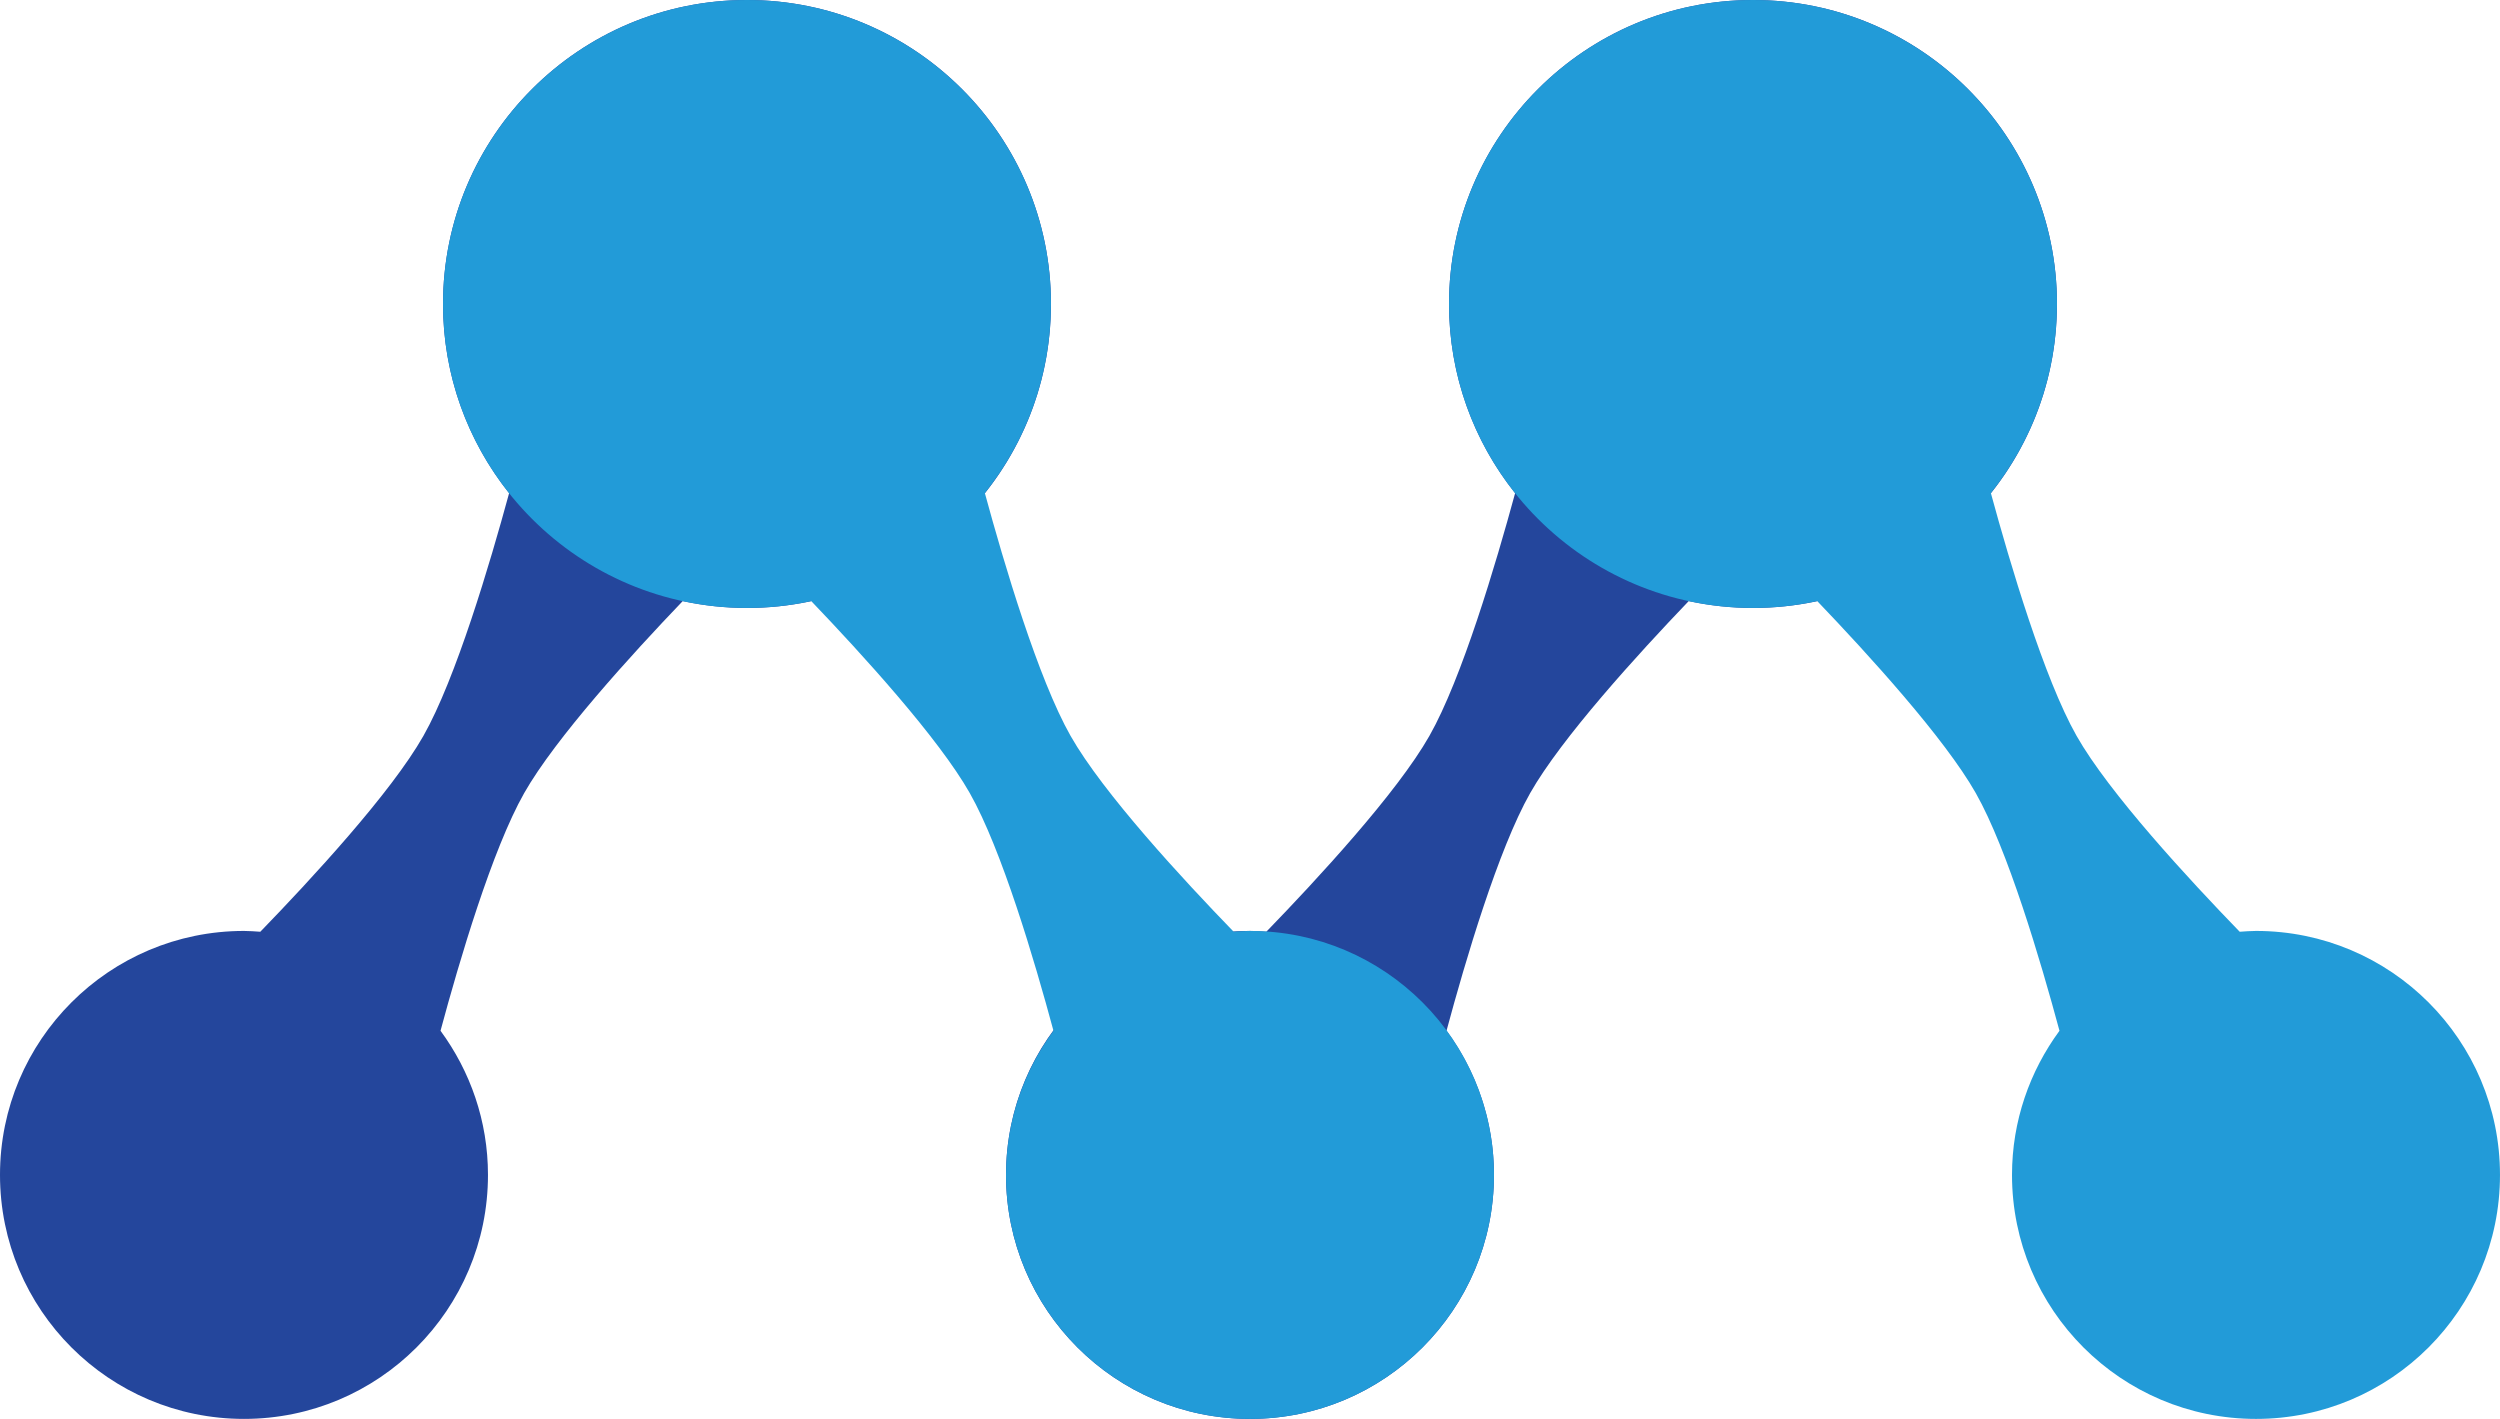 <svg version="1.1" id="图层_1" x="0px" y="0px" width="230px" height="130.54px" viewBox="0 0 230 130.54" enable-background="new 0 0 230 130.54" xml:space="preserve" xmlns="http://www.w3.org/2000/svg" xmlns:xlink="http://www.w3.org/1999/xlink" xmlns:xml="http://www.w3.org/XML/1998/namespace">
  <path fill="#24469C" d="M161.275,0c-15.445,0-27.965,12.521-27.965,27.966c0,6.58,2.278,12.625,6.082,17.401
	c-1.771,6.511-4.904,17.079-7.886,22.334c-2.979,5.252-10.373,13.24-15.006,18.02c-0.498-0.032-0.994-0.075-1.501-0.075
	c-12.397,0-22.447,10.05-22.447,22.446c0,12.398,10.05,22.447,22.447,22.447c12.396,0,22.447-10.049,22.447-22.447
	c0-4.969-1.635-9.543-4.366-13.262c1.735-6.449,4.761-16.688,7.698-21.869c2.871-5.055,9.889-12.757,14.585-17.661
	c1.905,0.41,3.883,0.632,5.911,0.632c15.445,0,27.968-12.521,27.968-27.967C189.243,12.52,176.721,0,161.275,0z" class="color c1"/>
  <path fill="#24469C" d="M68.724,0C53.277,0,40.757,12.521,40.757,27.966c0,6.58,2.279,12.625,6.082,17.401
	c-1.77,6.511-4.905,17.079-7.885,22.334c-2.979,5.252-10.373,13.24-15.006,18.02c-0.498-0.032-0.994-0.075-1.501-0.075
	C10.05,85.646,0,95.695,0,108.092c0,12.398,10.05,22.447,22.447,22.447c12.397,0,22.447-10.049,22.447-22.447
	c0-4.969-1.635-9.543-4.366-13.262c1.735-6.449,4.761-16.688,7.699-21.869c2.87-5.055,9.888-12.757,14.584-17.661
	c1.906,0.41,3.883,0.632,5.912,0.632c15.444,0,27.967-12.521,27.967-27.967C96.69,12.52,84.168,0,68.724,0z" class="color c1"/>
  <path fill="#229BD8" d="M115,85.646c-0.507,0-1.003,0.043-1.501,0.075c-4.633-4.778-12.026-12.768-15.006-18.02
	c-2.98-5.256-6.115-15.824-7.885-22.334c3.803-4.776,6.082-10.821,6.082-17.401C96.69,12.521,84.168,0,68.724,0
	C53.277,0,40.757,12.521,40.757,27.966c0,15.445,12.521,27.967,27.967,27.967c2.029,0,4.004-0.222,5.91-0.632
	c4.695,4.903,11.716,12.606,14.584,17.661c2.94,5.183,5.963,15.42,7.701,21.869c-2.731,3.719-4.366,8.293-4.366,13.262
	c0,12.398,10.05,22.447,22.447,22.447c12.396,0,22.447-10.049,22.447-22.447C137.447,95.696,127.396,85.646,115,85.646z" class="color c2"/>
  <path fill="#229BD8" d="M207.553,85.646c-0.507,0-1.003,0.043-1.501,0.075c-4.633-4.778-12.026-12.768-15.006-18.02
	c-2.979-5.256-6.114-15.824-7.885-22.334c3.803-4.776,6.082-10.821,6.082-17.401C189.243,12.521,176.721,0,161.275,0
	s-27.965,12.521-27.965,27.966c0,15.445,12.521,27.967,27.967,27.967c2.029,0,4.004-0.222,5.91-0.632
	c4.694,4.903,11.715,12.606,14.584,17.661c2.939,5.183,5.963,15.42,7.701,21.869c-2.731,3.719-4.367,8.293-4.367,13.262
	c0,12.398,10.051,22.447,22.447,22.447c12.397,0,22.447-10.049,22.447-22.447C230,95.696,219.95,85.646,207.553,85.646z" class="color c2"/>
</svg>